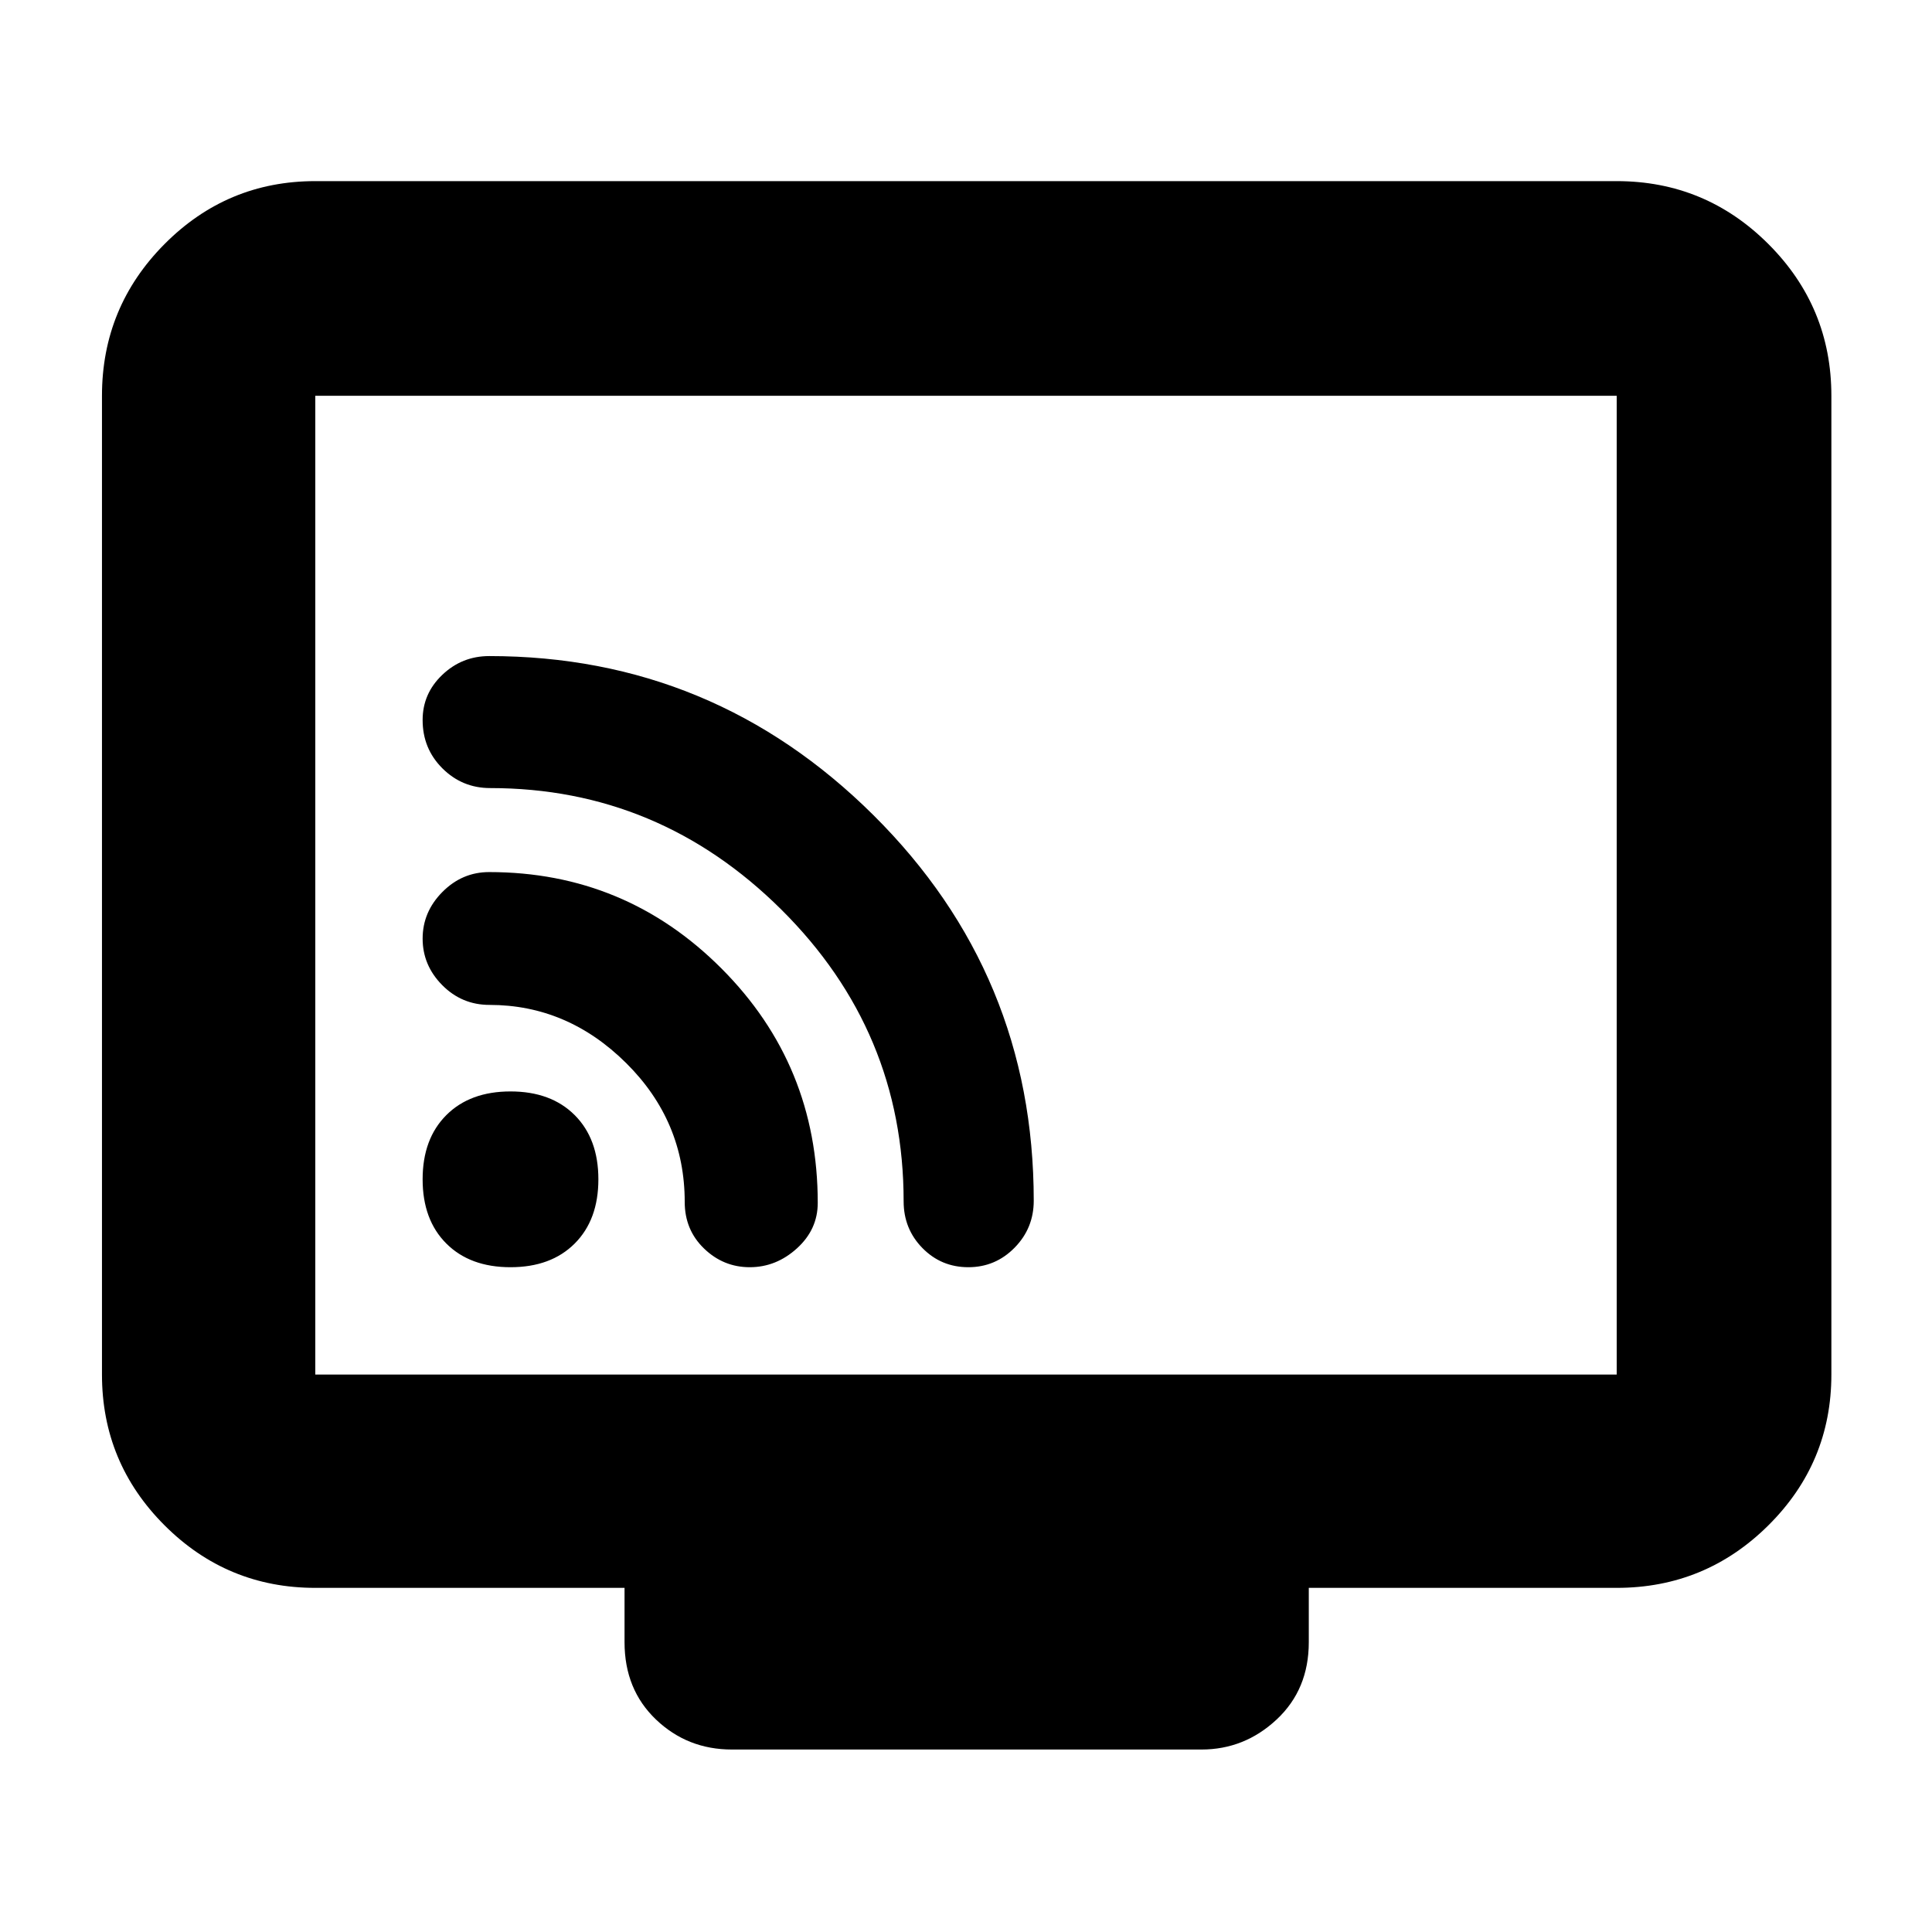 <svg xmlns="http://www.w3.org/2000/svg" height="40" viewBox="0 -960 960 960" width="40"><path d="M156.67-171q-43.83 0-74.92-31.09Q50.67-233.17 50.67-277v-486.33q0-44.1 31.08-75.39Q112.84-870 156.67-870h646.66q44.1 0 75.39 31.28Q910-807.43 910-763.33V-277q0 43.83-31.28 74.91Q847.43-171 803.33-171h-153v27q0 23.5-15.98 38.42Q618.37-90.67 597-90.67H363.67q-22.1 0-37.72-14.91-15.62-14.92-15.62-38.42v-27H156.67Zm0-106h646.66v-486.33H156.67V-277Zm0 0v-486.33V-277Zm97-53.33q20.13 0 31.9-11.77 11.76-11.77 11.76-31.9t-11.76-31.9q-11.77-11.77-31.9-11.77-20.14 0-31.9 11.77Q210-394.13 210-374t11.77 31.9q11.76 11.77 31.9 11.77Zm227.48 0q13.47 0 22.99-9.69 9.52-9.68 9.52-23.35 0-112.43-79.6-191.53T243.1-634q-13.54 0-23.32 9.32-9.78 9.31-9.78 22.46 0 14.22 9.84 24.02 9.84 9.79 23.73 9.79 83.89 0 144.67 60.38 60.77 60.37 60.77 144.96 0 13.7 9.34 23.22t22.8 9.52Zm-108.59 0q13.11 0 23.44-9.37 10.33-9.38 10.33-22.61 0-68.5-47.81-116.43-47.82-47.93-115.46-47.93-13.44 0-23.25 9.9-9.81 9.89-9.81 23.16t9.73 23.11q9.74 9.83 23.48 9.83 38.78 0 67.9 28.88 29.12 28.87 29.12 69.04 0 13.87 9.61 23.14 9.61 9.28 22.72 9.28Z"/></svg>